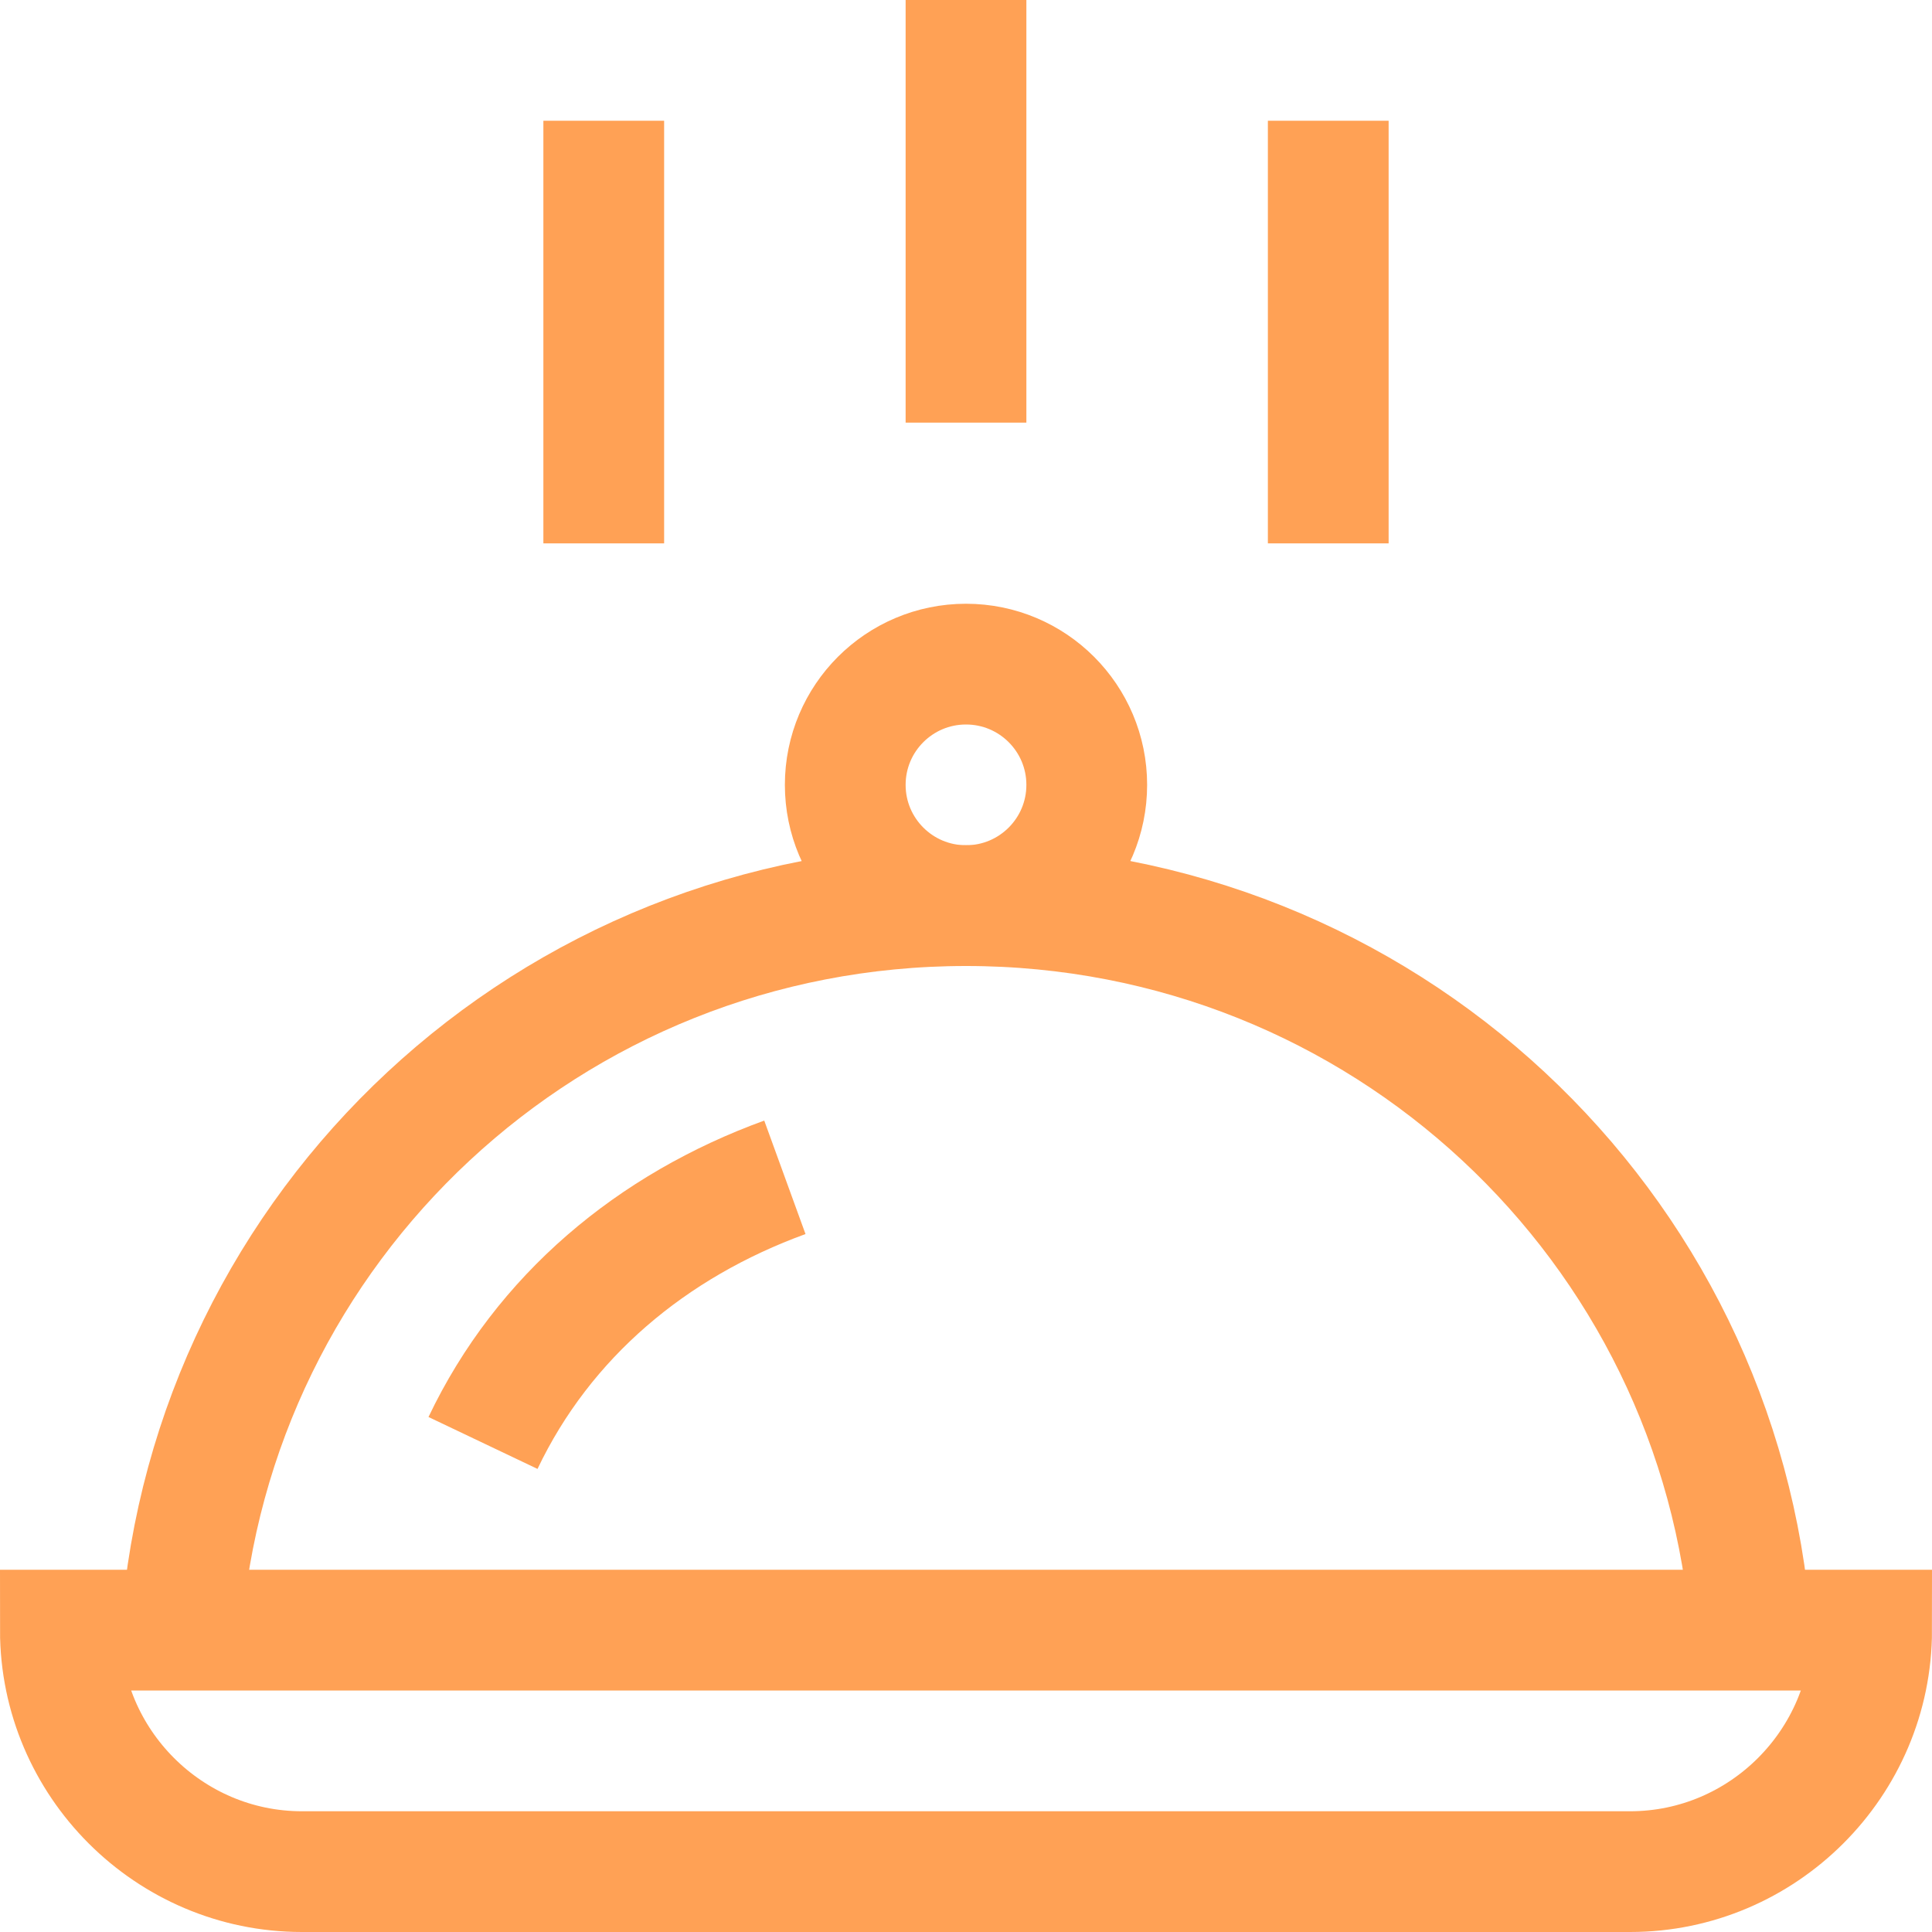 <svg xmlns="http://www.w3.org/2000/svg" width="32" height="32" viewBox="0 0 32 32"><g fill="none" stroke="#FFA155" stroke-width="2" stroke-miterlimit="10"><path data-cap="butt" d="M3 27c.5-6.7 6.1-12 13-12s12.5 5.3 13 12"/><circle stroke-linecap="square" cx="16" cy="13" r="2"/><path data-color="color-2" stroke-linecap="square" d="M16 1v5M10 3v5M22 3v5"/><path stroke-linecap="square" d="M27 31H5c-2.2 0-4-1.8-4-4h30c0 2.2-1.8 4-4 4z"/><path data-cap="butt" data-color="color-2" d="M13 19.5c-2.2.8-4 2.3-5 4.4"/></g></svg>
